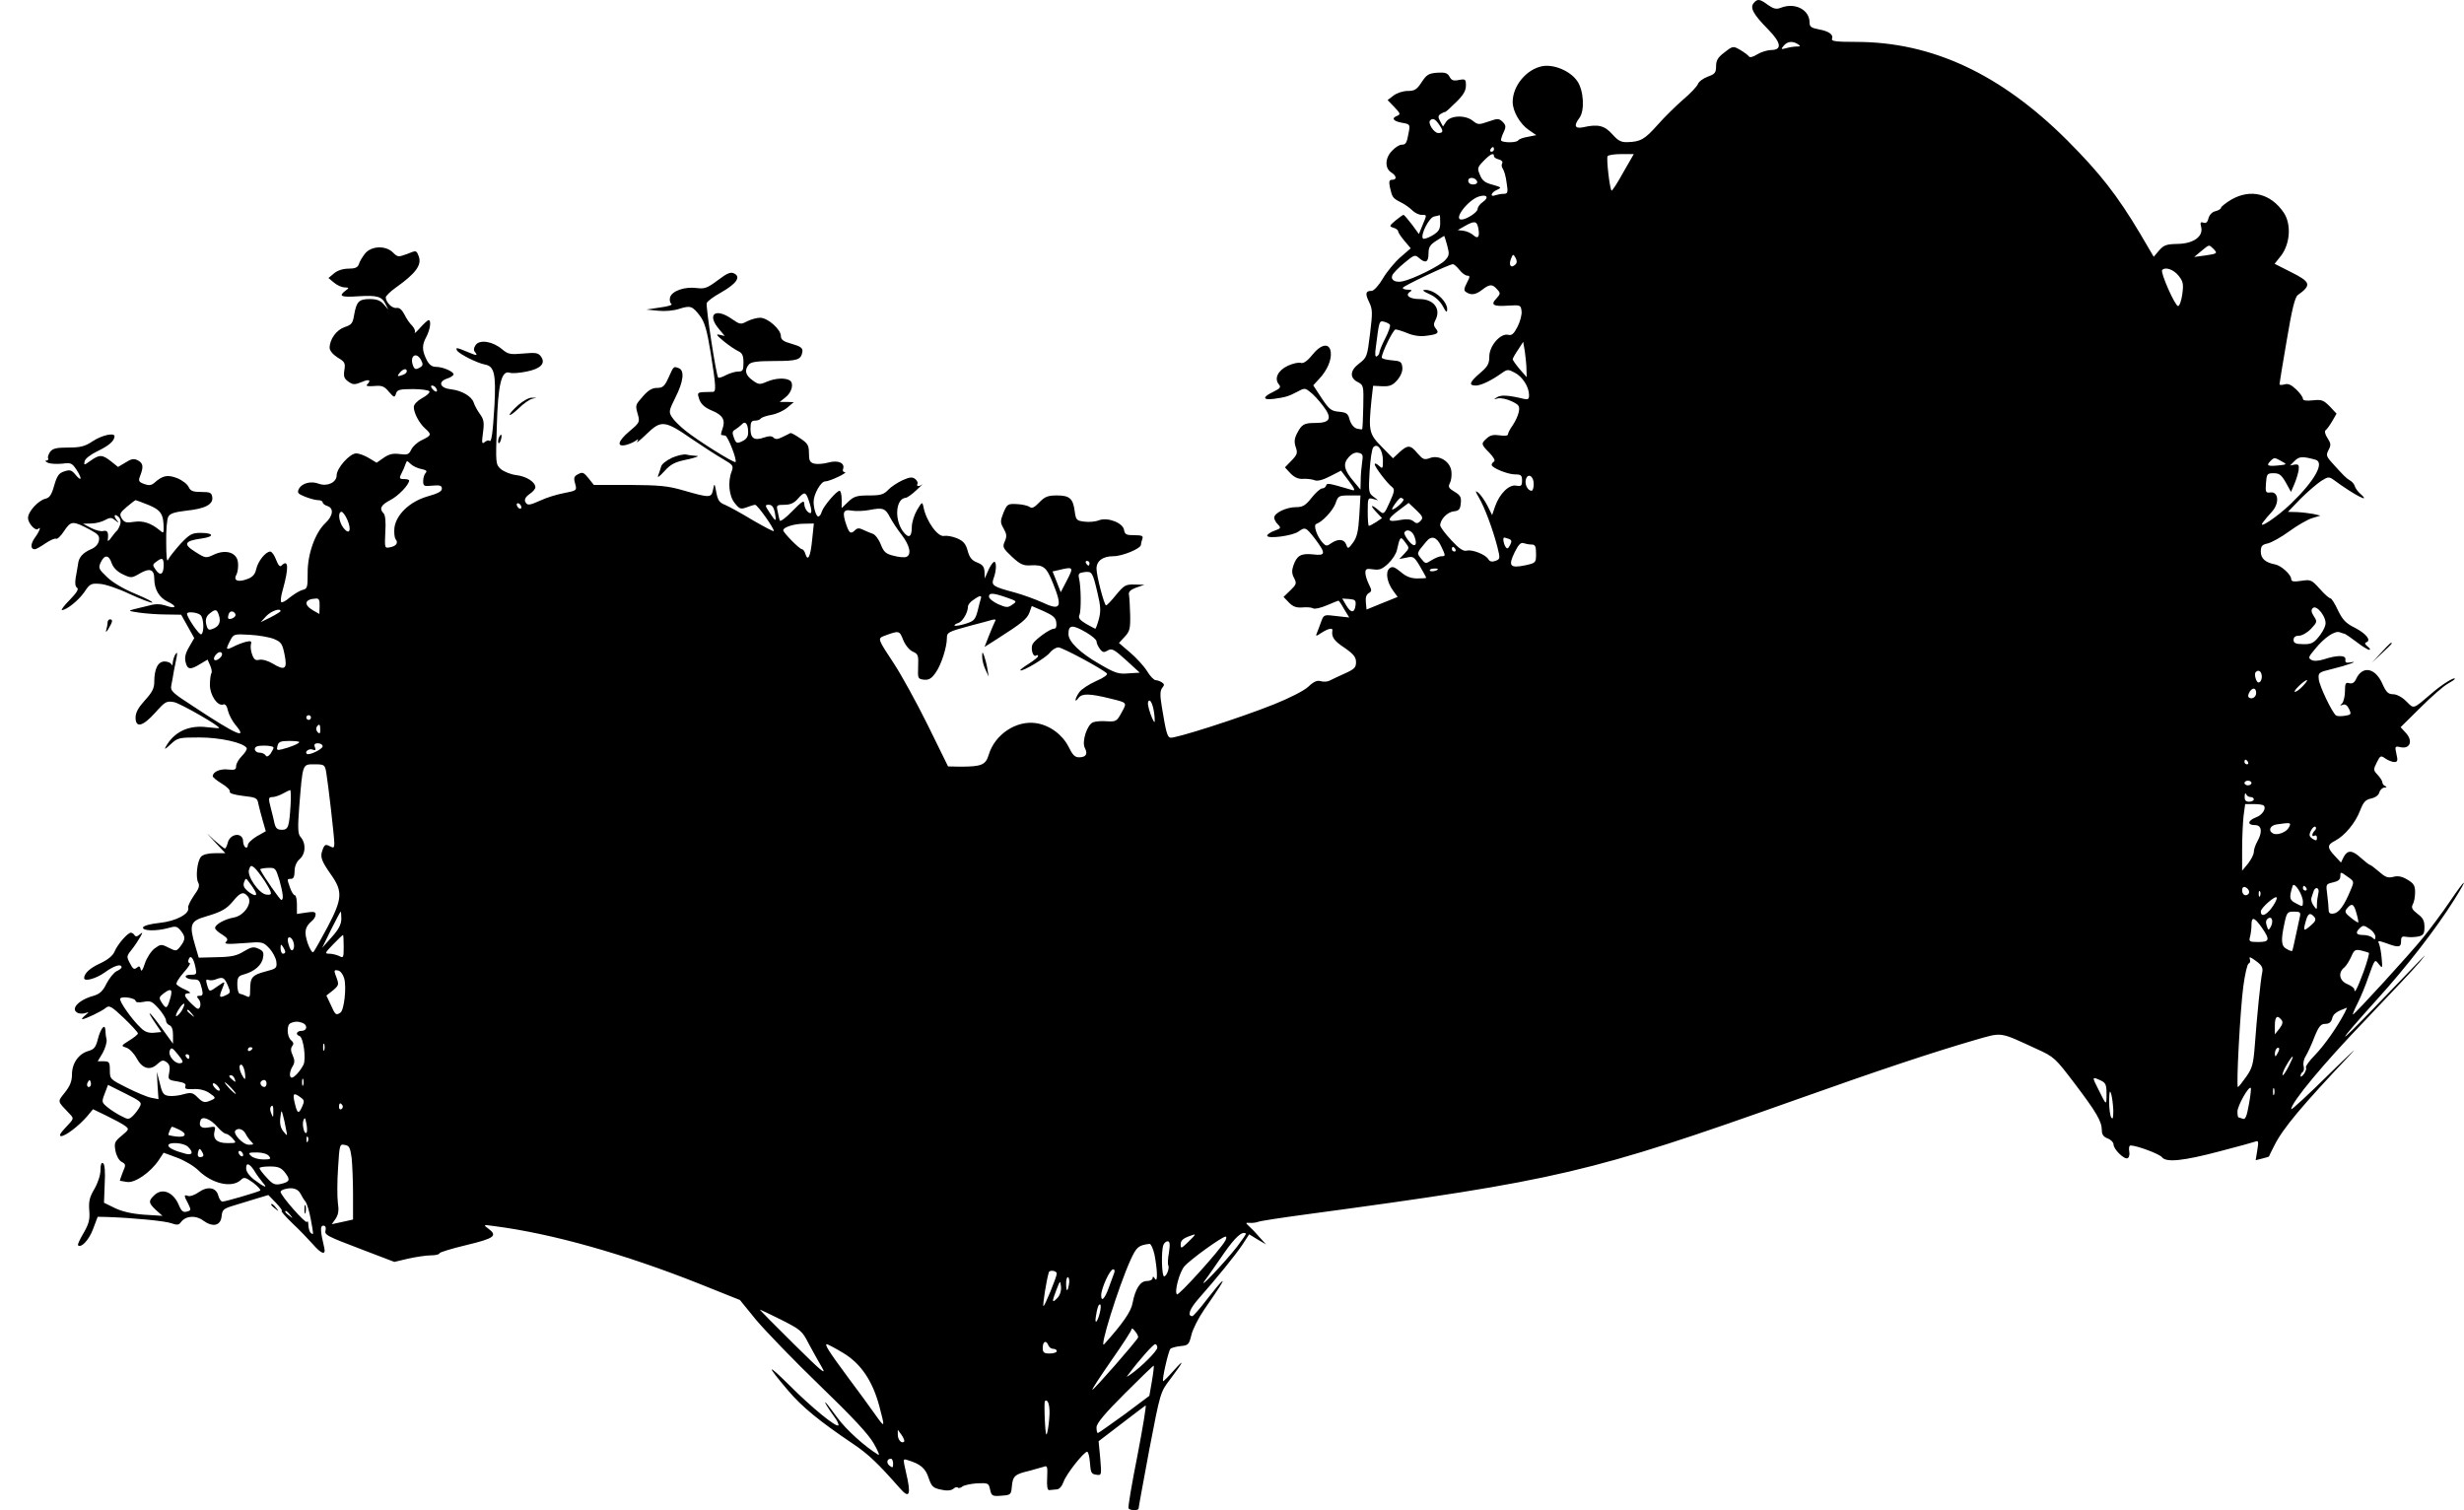 <?xml version="1.0" encoding="utf-8"?>
<!-- Generator: Adobe Illustrator 22.1.0, SVG Export Plug-In . SVG Version: 6.00 Build 0)  -->
<svg version="1.1" id="Layer_1" xmlns="http://www.w3.org/2000/svg" xmlns:xlink="http://www.w3.org/1999/xlink" x="0px" y="0px"
	 viewBox="0 0 1053.9 645.9" style="enable-background:new 0 0 1053.9 645.9;" xml:space="preserve">
<g transform="translate(0,1066) scale(0.1,-0.1)">
	<path d="M7501,10647c-17-20-2-48,61-112c58-59,61-89,12-89c-17-1-43-9-59-19c-15-10-30-14-34-9c-3,5-20,18-37,28
		c-31,18-32,18-68-10c-28-21-36-34-36-59c0-28-5-34-36-45c-19-7-38-21-42-32c-4-10-32-40-63-66c-31-27-80-75-109-108
		c-56-63-73-72-129-74c-27-1-40,6-65,34c-33,37-61,44-123,30c-37-8-43,6-18,39c24,31,19,117-8,157c-29,44-100,74-150,65
		c-68-13-127-84-127-153c0-40,31-94,69-120l32-22l-35-7c-20-3-39-10-42-15c-7-12-74-11-74,1c0,5,5,21,12,35c10,21,9,29-5,43
		c-16,15-21,15-61,1s-45-14-66,3c-32,26-95,24-114-3l-14-21l-12,22c-10,18-9,24,1,31c8,5,16,9,20,9c3,0,24,19,47,42
		c31,30,42,49,42,71c0,27-2,29-30,24c-23-5-32-2-40,14c-9,16-19,19-53,17c-36-3-45-8-66-40s-30-38-60-38c-20,0-47-9-61-20l-25-19
		l29-30c25-26,27-31,13-37c-27-10-19-23,19-30c35-6,36-7,29-43c-8-45-12-51-31-51c-8,0-26-11-39-25c-31-30-33-75-5-93
		c24-15,26-32,4-32c-12,0-14-7-9-32c10-43,11-46,46-64c17-8,39-24,50-35c10-10,28-19,39-19c24,0,24,2,4-45l-15-37l-30,41
		c-17,22-33,41-36,41s-18-11-34-24c-27-23-28-25-9-31c11-3,20-10,20-15s12-23,27-41l27-32l-44-38c-24-21-58-62-75-91s-39-53-48-53
		c-26,0-29-11-11-48c15-31,15-45,4-135c-12-98-13-102-47-128c-40-30-41-62-4-80c23-12,24-16,22-105c-1-52-3-95-5-96c-1-1-11,0-23,3
		c-12,4-24,18-30,37c-7,28-14,32-46,35c-33,3-42,10-74,58l-36,55l25,27c35,37,54,82,50,115c-5,41-41,36-80-13c-21-26-38-37-48-33
		c-8,3-33-2-55-12c-43-20-60-55-39-80c10-12,6-17-24-32c-47-22-46-36,2-30c50,7,62,10,100,30c31,17,34,17,55,0c13-9,38-36,56-60
		c41-53,31-73-33-73c-49,0-58-6-78-44c-12-23-13-37-6-59c9-25,7-32-18-58l-28-29l24-26c17-17,34-25,55-23c16,1,38-2,48-6
		c12-5,35,1,66,17l47,24l33-44c26-34,29-43,15-39c-106,31-108,31-112,19c-2-7-10-12-17-12s-28-18-45-40c-26-33-38-40-66-40
		c-42,0-94-25-94-45c0-7,7-21,16-29c14-15,13-17-15-27c-17-6-31-16-31-21c0-15,107-1,133,17c30,21,32,20,72-31c47-63,46-73-10-66
		c-51,5-68-5-83-48c-7-20-7-35,3-53c12-23,10-28-16-53l-29-28l22-23c17-18,32-24,58-22c20,2,41,0,47-4s32,2,58,13s48,20,50,20
		s13-16,24-36l22-36l-54,6c-53,7-55,6-65-21c-5-15-14-37-18-48c-8-19-7-19,19-2c28,18,48,22,46,10c-5-28,7-45,51-74
		c39-27,50-40,50-62c0-23-7-30-47-48c-27-12-56-26-66-31s-27-6-39-2c-14,4-29-2-52-24c-18-17-79-48-146-75c-147-59-429-149-445-143
		c-13,5-18,25-36,134c-8,49-7,67,2,79c10,12,10,16-2,24c-8,5-20,9-26,9c-7,0-24,17-37,39c-13,21-46,57-72,79l-48,41l24,26
		c22,23,25,35,24,93c-1,37-3,75-5,86c-3,14,5,22,31,32l35,12l-42,1c-38,1-45-3-79-44c-20-25-39-45-43-45c-8,0-41,127-41,157
		c0,33,27,53,71,53c40,0,119,33,119,49c0,5,3,16,6,25c5,13-2,16-34,16c-34,0-41,3-44,22c-4,30-69,56-107,42c-14-6-43-9-63-6
		c-33,4-36,7-41,43c-7,56-22,69-76,69c-39,0-52-5-76-30c-21-22-32-27-41-19c-7,5-31,11-54,12c-40,2-42,0-58-37c-14-36-14-42,1-68
		c13-23,14-33,5-54c-11-24-9-29,30-66c36-33,49-39,80-37c56,3,68-7,96-77c42-104,33-119-47-81c-29,13-81,32-117,42
		c-94,25-101,30-90,61c13,34,13,77,0,69c-6-4-17-21-24-38l-14-32l-1,28c-1,22-8,31-31,40s-33,21-41,50c-8,30-18,42-46,54
		c-20,8-44,12-54,10c-27-7-77,62-89,123c-5,24-6,24-28-13c-12-21-22-53-22-72c0-45-14-51-39-17c-37,53-29,140,14,142
		c6,1,26,15,45,33s31,29,26,25c-14-11-28-10-22,1c3,5-1,14-9,21c-13,10-23,9-55-5c-21-10-49-28-61-41c-19-20-32-24-83-24
		s-64-4-88-27l-28-27v37c0,20-4,37-9,37c-13,0-68-65-76-89c-3-12-10-21-15-21c-9,0-20,35-20,63c0,32,31,87,49,87c20,0,102,39,84,40
		c-7,0-10,6-7,13c9,26-21,39-62,28c-21-6-48-8-61-5c-19,5-23,13-23,45c0,33-5,42-37,63c-20,14-39,24-42,23c-3-2-18-9-34-17
		c-20-10-30-11-38-3s-20,8-40,1c-43-15-59-4-59,37c0,28,4,35,19,35c11,0,22,4,25,9c4,5,24,12,47,16c22,4,52,18,67,31l27,23l-30,1
		h-30l24,19c28,21,38,61,19,73c-20,12-62,10-99-6c-30-13-35-12-61,7c-30,22-35,43-15,67c9,11,35,15,109,15c99,0,114,5,120,39
		c2,16-6,23-44,34c-37,10-48,18-48,34c0,28-56,78-89,78c-14,0-39-7-55-15c-28-15-31-14-66,10c-70,49-108,20-55-43l25-30l-22,5
		c-18,5-13-2,17-27c22-18,50-37,63-43c17-8,22-19,22-49c0-33-3-38-22-38c-13,0-36-7-52-15c-16-9-31-13-34-11c-9,9-54,305-49,319
		c3,8,30,28,61,45c65,37,86,66,57,81c-15,8-29,3-70-28c-45-34-57-38-90-34c-52,7-107-12-115-40c-3-12,0-24,6-28s-15-11-48-15l-59-9
		l50-5c29-3,66,0,90,8c48,15,56,13,89-30c20-27,30-60,46-159c23-145,24-167,8-166c-7,0-25-1-40-1c-25-2-26-4-17-31c8-21,23-35,54-48
		c47-19,59-41,45-79c-5-13-7-25-5-25c3-1,10-2,17-3c11-1,52-106,44-113c-6-6-164,93-214,134c-24,19-50,45-58,58c-14,22-13,28,15,84
		c34,67,40,115,15,125c-23,9-22,10-44-39c-17-38-25-45-49-45c-21,0-38-10-60-35c-35-40-34-38-22-81c8-29,6-34-35-68
		c-51-43-59-70-16-60c15,4,33,12,41,18c12,9,13,8,6-4c-4-8,14,7,41,33c62,60,77,59,194-22c47-32,106-70,132-85c43-25,46-29,38-52
		c-18-45-12-107,13-137c20-25,25-27,50-18c16,6,32,11,37,11c10,0,80-99,80-112c0-4-40,17-90,46c-49,30-103,59-119,66
		c-24,9-31,20-37,53c-8,41-8,41-14,12c-7-36-14-36-125-4c-68,20-104,23-233,24h-152l-23,29c-20,25-26,27-44,17c-18-9-20-16-13-40
		c8-30,8-30-48-41c-32-6-76-20-99-31c-51-23-59-23-67-4c-3,9,4,21,19,31c14,9,25,22,25,29c0,22-38,47-82,52c-24,3-53,15-66,26
		c-22,20-22,24-17,182c5,181,20,241,55,230c11-4,44-1,73,5c60,12,82,35,61,64c-11,16-23,18-76,13c-55-5-65-3-90,18
		c-40,34-95,43-113,19c-9-13-10-23-3-31c13-17,8-16-35,2s-50,19-42,5c10-16,87-54,119-60c40-7,48-39,41-175c-7-119-13-161-22-151
		c-3,3-12,1-20-6c-12-10-13-3-7,41s3,57-13,79c-11,15-23,37-27,50c-9,26-51,51-97,56s-57,31-19,45c17,5,30,14,30,19
		c0,12-46,32-75,32c-17,0-29,9-39,28c-21,41-22,64-3,99c17,32,23,73,10,73c-3,0-20-15-35-32c-16-18-27-28-24-21c4,6-2,19-11,29
		c-10,9-25,31-33,48c-11,21-22,30-34,28c-18-3-45,23-46,45c0,6,19,25,43,42c86,61,112,97,98,134c-10,26-10,26-49,10
		c-38-14-41-14-61,6c-31,31-93,29-120-5c-11-14-23-34-26-45c-5-14-16-19-45-19c-23,0-47-8-61-20l-24-20l24-20c13-11,33-20,45-20
		c20-1,20-2,4-14c-32-24-19-29,56-24c80,5,100-1,116-35l11-22l-20,23c-14,16-30,22-59,22c-47,0-57-11-67-67c-6-37-11-43-41-53
		c-35-12-64-52-64-89c0-11,14-28,34-41c31-18,34-24,29-54c-4-27-1-36,17-49c20-14,27-14,57-2c32,14,43,9,23-11c-6-6,4-8,30-6
		c33,3,43,0,63-24c23-26,25-27,31-8c5,16,15,19,73,19c36,0,68-5,70-10c2-6-13-19-32-29c-21-12-35-27-35-38c0-25,23-69,49-92
		c28-25,27-29-14-49c-20-9-40-28-46-41c-10-21-16-23-49-19c-29,4-46,0-69-16l-30-21l-33,20c-18,11-43,20-54,20c-28,0-84-63-84-94
		c0-30-40-49-76-36c-33,13-72,3-85-21c-9-17-5-22,25-34c20-8,45-15,56-15s20-4,20-9s9-13,20-16c29-9,25-42-8-73
		c-44-41-77-134-76-214c0-61-1-67-22-72c-12-3-36-18-54-32c-17-15-34-24-37-20c-4,4-1,28,7,54c26,94,24,132-6,102c-7-7-14,2-23,25
		c-7,19-18,35-25,35c-20,0-53-42-60-75c-5-22-15-34-37-42c-41-16-62-7-48,18c6,11,9,34,7,52c-4,43-52,58-103,34c-34-16-36-16-80,12
		c-53,33-46,47,28,57c56,8,52,24-5,24c-37,0-47-6-86-47c-24-27-48-57-53-68c-5-13-8,15-8,73c-1,51,3,101,9,111c7,14,27,20,77,26
		c80,8,116,27,111,58c-3,19-9,22-47,22c-35,0-46,4-54,21c-5,12-27,29-49,38c-42,16-62,12-99-21c-12-10-23-11-42-4c-24,9-26,13-17,36
		c15,39,12,53-10,65c-17,9-28,7-53-9l-32-19l-30,24c-37,29-49,30-87,3c-28-20-30-21-26-3c2,11,25,29,56,44c48,23,71,43,72,63
		c0,17-53,5-92-20c-34-23-53-28-106-28c-51,0-67-4-78-19c-7-11-11-23-8-27c3-5-1-9-8-10c-7,0-4-4,7-9s38-6,61-4c38,5,42,3,62-27
		c25-39,21-52-6-19c-16,19-23,21-47,13c-23-7-31-19-43-60c-11-40-20-53-38-57c-31-8-74-55-74-82c0-23,32-58,43-47c15,14,6-11-14-38
		c-19-27-19-49,0-49c5,0,25,11,45,25c21,14,41,23,46,20s21,12,35,34c29,43,36,44,111,4c35-19,41-26,37-47c-3-15-16-29-34-36
		c-34-15-52-34-55-63c-2-12-6-38-10-58c-4-24-2-39,6-44s-2-21-31-51c-24-24-39-44-34-44c20,0,71,41,96,77c23,35,29,38,66,35
		c22-1,79-20,127-43c48-22,92-39,97-37c6,2-26,18-71,37c-49,20-97,48-121,71c-37,35-39,40-28,64c16,34,35,33,47-4c7-19,24-36,47-47
		c36-17,38-17,74,4c42,24,61,17,61-23c0-45,21-81,57-98c43-20,37-33-8-17c-21,7-44,8-68,1c-20-5-49-12-66-16c-28-7-27-8,20-15
		c28-4,79-8,115-8l65-1l28-50l28-50l-22-38c-16-27-20-46-15-65c8-32,20-34,62-8l32,19l11-25c6-13,9-29,5-34c-3-5-6-27-6-50
		c0-43,33-92,57-83c8,4,16-6,20-26c4-17,18-44,32-61c55-65,6-44-180,79c-91,59-99,66-94,91c3,14,8,42,11,61c4,19,9,46,12,60
		c3,19,2,22-6,10c-5-8-10-24-11-35c0-11-3-14-6-7c-2,6-16,12-29,12c-28,0-44-31-44-87c0-28-9-45-40-79c-28-31-40-52-40-74
		c0-46,31-38,84,21c43,48,48,51,81,45c28-6,201-105,192-111c-1-1-24,1-52,4c-77,10-141-20-176-84c-8-13-1-10,20,10
		c31,29,36,30,124,30s188-22,202-45c3-5-6-20-20-34s-25-33-25-44c0-15-6-17-35-14c-33,4-65-10-65-29c0-4,17-18,38-31
		c22-13,37-28,35-34c-3-8,18-14,57-19c55-6,61-9,65-33c3-15,12-48,19-73l13-45l-39-22c-21-13-38-29-38-38c0-8-4-12-10-9
		c-5,3-10,15-10,25c0,41-56,36-66-6c-3-13-9-24-12-24s-24,17-47,37c-38,36-38,36,5-10l44-47h-46c-28,0-50-6-58-15
		c-17-20-24-89-12-111c7-13,3-26-19-56c-15-22-26-45-24-51c8-26-53-58-122-65c-39-4-68-12-71-19c-5-16,58-17,108-3c31,9,37,8,53-11
		c21-26,21-38-1-67c-17-22-19-22-51-6c-31,16-34,15-59-3c-15-11-34-40-42-64c-9-28-15-38-18-26c-3,14-7,16-17,7c-11-9-17-5-29,19
		c-15,28-15,31,7,58c12,15,28,39,36,53c13,23,13,24-2,12c-10-9-17-10-22-2c-3,5-10,10-15,10c-14,0-58-51-70-81c-7-17-29-35-61-50
		c-44-20-69-43-69-63c0-17,52-2,88,24c40,29,72,39,72,22c0-4-10-12-22-17c-11-6-30-29-42-52c-16-33-29-45-56-53c-66-18-102-59-65-74
		c8-3,23-3,33,1c14,5,13,3-3-10c-11-9-17-17-13-17c12,0,82,33,100,48c15,13,24,8,78-43c33-32,60-61,60-66c0-4-17-18-37-30
		c-36-23-36-23-12-31c13-4,33-25,44-46c24-44,57-53,88-24c19,17,25,19,40,8c13-10,15-21,11-44c-6-30-5-32,34-38c30-5,39-10,35-21
		s3-13,33-12c24,2,50-4,67-15c33-22,33-24,2-36c-20-8-29-5-49,15c-21,21-28,23-61,14c-20-6-48-9-63-7c-22,3-28,10-38,53l-13,50l3-59
		l4-58l-31,6c-17,3-64,23-104,43c-72,36-73,37-73,75c0,34-3,38-26,38h-26l21,35c11,20,19,46,17,58c-3,12-5,30-5,40c-2,31-20,8-32-37
		c-9-36-16-45-41-52c-42-12-70-53-70-100c0-29-8-49-30-77c-33-42-34-35,20-92c19-20,19-20-16-57c-25-26-31-38-20-38
		c18,0,75,43,111,85l25,30l58-28c33-16,68-35,79-43c18-14,18-15-14-42c-31-25-33-32-27-65c4-21,15-41,26-47c19-10,19-13,5-45
		c-7-19-13-35-12-36c1,0,15-3,30-5c34-6,101,41,136,93l21,32l57-21c32-12,73-36,91-54c60-59,146-78,184-40c12,12,20,9,52-14
		c20-16,33-30,29-33c-12-7-148-47-161-47c-7,0-14,11-18,25c-9,36-46,42-84,15c-17-12-37-19-45-16c-19,7-19,2,0-33c13-27,13-29-6-34
		c-15-4-23,2-33,26c-23,57-71,77-105,45c-27-25-26-34,6-64l28-25l-80,5c-53,4-95,14-125,29l-45,22l3,81c3,52,0,84-7,88
		c-7,5-11-5-11-29c0-21-11-55-26-81c-21-35-25-54-22-92s-1-56-24-96c-16-27-27-50-24-53c13-13,47,23,64,69l20,53l43-1
		c112-4,247-17,273-27c23-8,31-8,40,5c20,27,63,31,95,7c41-30,75-23,79,18c3,29,8,33,55,47c29,9,73,22,98,30l47,14l33-34
		c18-19,29-34,24-34s16-24,46-53c30-28,69-69,87-89c37-43,57-49,49-15c-17,71-18,94-4,94c9,0,12-7,10-18c-6-22,0-25,163-87l131-50
		l59,14c32,7,76,14,97,14c20,0,37,4,37,9c0,4,52,20,115,35c121,29,135,40,93,71c-22,16-21,17,27,10c248-32,558-120,875-246l175-70
		l70-86c39-46,160-172,270-278c140-135,210-210,232-249c18-31,27-53,20-49c-58,35-137,107-174,157c-25,34-47,63-51,66
		c-10,9,10-24,35-58c14-18,22-36,19-39c-9-10-114,76-209,171c-99,98-101,90-7-21c61-72,136-133,280-230c65-44,104-81,200-190
		c41-47,48-26,25,70c-13,58-13,58,8,51c54-16,76-35,89-76c13-37,19-43,53-50c25-6,42-4,52,3c7,7,16,9,20,6c3-4,12-2,19,4
		s36,12,63,14c48,2,50,1,56-27c6-27,10-29,48-26c40,3,42,4,45,40c4,44,13,52,73,66c26,7,54,15,64,18c15,6,16,0,14-47
		c-2-37,1-54,9-53c7,1,21,2,31,3c12,0,23,13,30,32c11,33,87,129,101,129c5,0,10-21,12-47c3-42,6-48,26-51c24-4,24-3,18,70l-7,73
		l98,75c53,41,100,76,103,78c4,1-12-95-35-215c-24-120-41-221-38-225c6-10,43-10,43-1c0,5,21,118,46,253c47,244,47,245,89,300
		c59,78,65,93,15,37c-23-26-44-47-45-45c-6,6,23,130,31,138c5,5,25,10,44,12c32,3,36,6,46,48c6,25,31,74,56,110s53,77,63,93
		c33,51,8,27-50-48c-31-41-61-75-65-75c-23,0-12,31,27,75c76,86,159,188,188,232l28,43l36-22l36-21l-30,33c-16,19-37,40-45,47
		c-13,12-12,13,5,12c11-1,27,1,35,4c8,4,101,18,205,32c1083,146,1217,178,2095,490c365,130,586,203,764,255c123,35,104,38,267-37
		c75-34,80-39,162-147c94-124,117-163,117-201c0-18,7-28,25-35c14-5,25-17,25-25c0-22,48-68,61-59c6,3,9,17,6,30c-2,13,0,24,6,24
		c26,0,123-36,134-50c18-24,92-16,247,25c77,20,146,39,154,42c12,5,13-2,7-37l-7-43l28,7c16,4,29,8,29,9s10,22,23,47
		c37,74,118,170,326,390c39,41-2,3-92-85c-89-88-162-155-162-150c0,29,139,196,317,381c110,115,215,227,233,249c37,46,55,63-194-195
		c-170-177-166-162,7,30c130,143,259,310,335,432c62,99,51,95-19-8c-33-49-85-118-114-154c-57-71-294-330-301-330c-2,0,6,21,20,48
		c13,26,34,76,46,112c29,80,27,78,46,54c14-18,15-16,11,26c-2,25-7,52-11,62c-7,15-4,15,31,3c53-20,63-18,63,9c0,19,4,22,25,18
		c13-2,36-1,50,2c21,5,25,12,25,41c0,27-7,39-30,56c-23,18-27,26-20,40c6,10,10,33,10,52c0,29-6,38-33,54c-23,14-40,17-60,12
		c-23-6-34-2-61,22c-19,16-36,29-39,29s-21,14-39,30c-37,34-57,35-74,3l-11-23l-26,28c-34,36-34,48,2,66c40,21,86,76,106,129
		c14,36,23,46,47,51c18,4,32,14,35,26c3,11,13,20,22,21c10,0,11,2,4,6c-7,2-13,10-13,16s-9,20-20,32c-19,20-19,23-4,53s17,31,37,17
		c12-8,29-15,38-15c14,0,16,6,9,35c-7,33-7,34,20,28c40-7,51,29,20,62l-22,24l86,85c47,47,99,92,116,101c16,9,30,18,30,21
		c0,10-57-25-100-63c-81-69-74-67-108-33c-18,18-41,30-56,30c-21,0-30,9-46,45c-31,69-85,78-112,21c-7-16-16-22-29-19
		c-16,5-19,0-19-34c0-21-6-45-12-52c-11-10-10-11,3-6c10,4,19-2,27-19c10-22,8-24-18-28c-16-3-34-2-38,1c-16,11-71,125-74,155
		c-3,28-1,30,57,44c63,15,123,37,77,28c-17-3-22,0-20,12c3,20-35,20-93,1c-23-7-43-8-53-2c-14,8-12,13,15,45c41,51,86,81,107,73
		c9-3,19-7,22-7c3-1,25-16,49-34c24-19,49-34,55-34s3,7-7,14c-12,10-14,15-6,18c23,8,0,37-48,62c-39,19-53,34-73,75
		c-13,28-27,51-32,51s-26,18-46,41c-35,39-39,40-79,34c-33-5-43-3-43,8c0,18-42,57-68,62c-42,8-62,25-62,55c0,23,5,30,30,35
		c16,4,58,27,92,52s78,50,97,56l36,11l-30,7c-16,3-48,7-70,8l-39,1l54,56c30,30,70,64,88,76c30,19,34,19,55,4c85-63,164-104,112-58
		c-11,10-21,24-23,32s-11,19-20,24c-16,9-28,21-81,80c-21,24-22,30-11,51s10,28-5,51c-10,15-13,29-8,33c5,3,18,21,28,38l19,33
		l-29,31c-27,27-35,30-72,26c-29-3-43-1-43,7c0,7-13,25-29,40c-21,20-35,26-50,21c-12-3-21-3-21,1c0,5,14,89,31,188
		c22,132,35,184,47,193c60,43,56,56-28,98l-71,36l28,35c39,52,44,135,11,184c-56,82-142,103-225,55c-23-14-43-30-43-34
		c0-5-11-12-24-15c-14-3-26-16-30-31c-4-17-11-22-22-18c-12,4-14,0-9-19c10-40-33-71-101-72c-48-1-59-5-79-28l-23-27l-57,97
		c-98,165-174,262-314,402c-284,283-578,420-902,420c-86,0-107,3-103,13c7,19-14,33-58,41c-31,6-38,11-38,29c0,54-61,86-120,64
		c-22-9-33-6-58,11C7527,10665,7517,10666,7501,10647z M7690,10471c12-8,12-10-5-10c-11,0-31-3-45-7c-22-6-24-5-11,10
		C7644,10483,7667,10486,7690,10471z M6154,10129c21-29,20-38-2-38c-19,0-46,43-35,54S6139,10151,6154,10129z M6390,10021
		c0-5-5-10-11-10c-5,0-7,5-4,10c3,6,8,10,11,10C6388,10031,6390,10027,6390,10021z M6390,9992c0-5,9-11,21-14s18-10,14-17
		c-4-6-2-16,3-23s13-33,16-59c7-43,5-48-13-48c-10,0-26-3-35-6c-25-10-19,12,7,23c21,10,19,11-19,22c-32,8-45,18-54,42
		c-12,28-11,32,15,59C6374,10001,6390,10009,6390,9992z M6942,9921c-24-44-47-79-49-76c-8,7-23,138-17,147c3,5,29,9,59,9h53
		L6942,9921z M6318,9884c2-8-5-13-17-13s-21,6-21,16C6280,9905,6311,9902,6318,9884z M6341,9795c-12-8-21-22-21-29c0-14-48-45-69-45
		c-37,0,30,86,76,99C6361,9830,6370,9815,6341,9795z M6160,9707c0-28-6-38-35-55c-19-11-37-16-39-12c-11,17,27,90,48,94
		c11,2,22,5,24,6C6159,9740,6160,9726,6160,9707z M6323,9684c7-37-1-48-21-30c-10,9-28,17-42,19l-25,3l30,17
		C6307,9717,6317,9715,6323,9684z M6190,9610c10-37,9-44-10-64c-22-23-134-79-180-89c-31-7-53,5-45,25c3,9,26,32,51,53
		c42,35,46,37,63,22c28-25,41-19,41,18c0,27,6,38,33,55c17,11,33,21,34,21S6184,9632,6190,9610z M9467,9596c19-20,18-21-37-29l-45-6
		l30,25C9451,9615,9447,9615,9467,9596z M6482,9529c-18-18-30-5-20,22c9,23,10,24,20,7C6489,9545,6489,9536,6482,9529z M6242,9506
		c11-14,26-25,34-25c12,0,12-5-2-31c-13-26-14-33-2-40c21-14,41-10,68,11c31,24,43,25,63,2c16-17,15-20-3-40c-26-27-13-35,53-30
		c50,3,52,2,55-24c2-14-6-44-17-66c-16-31-25-39-40-35c-33,8-81-47-81-93c0-31-7-43-40-71c-45-39-50-53-17-53c23,1,65,21,110,53
		c24,17,28,17,56,2c33-17,61-61,61-96c0-17-4-20-22-16c-66,16-98,18-115,7c-16-10-16-10,3-5c12,3,38-2,59-12c32-15,36-21,31-46
		c-3-16-15-41-26-57c-11-15-20-33-20-38c0-7-14-8-35-5c-26,4-41,1-55-12c-26-23-26-26,10-62c18-19,27-34,20-38c-5-3-10-10-10-14
		c0-13,69-41,100-41c26,0,30-4,30-26c0-23-4-26-25-22c-30,6-71-34-90-88l-13-38l-20,40c-11,22-29,47-38,55c-16,12-15,9,2-21
		c24-41,58-132,78-208c13-52,13-54-8-62c-15-5-24-3-30,7c-11,20-69,43-92,37c-15-4-33,8-67,45c-26,28-47,56-47,63c0,25,30,57,58,60
		c22,2,28,9,30,35c3,26-2,34-27,49c-24,14-28,21-20,36c6,11,9,33,7,50c-4,43-53,73-92,58c-24-9-30-6-53,20c-30,37-42,37-77,5l-28-26
		l-49,50c-54,55-56,67-43,199l7,61l40-2c32-1,44,4,64,27c15,18,23,38,21,55c-3,23-8,26-45,29c-24,2-43,7-43,12c0,20,49,120,59,120
		c6,0,29-7,51-16c26-11,56-15,81-11c49,6,56,12,40,31c-9,11-10,20-2,35c26,48-6,91-68,91c-42,0-63,16-40,31c10,6,8,9-8,9
		c-13,0-23,3-23,8c0,7,196,100,214,101C6218,9531,6231,9520,6242,9506z M9318,9481c20-25,22-36,16-80c-4-28-12-50-18-50
		c-13,0-77,145-68,154C9262,9520,9297,9507,9318,9481z M5945,9271c3-5-6-31-20-58s-25-55-25-60c0-6-5-14-11-17c-7-5-9,8-4,41
		c14,111,14,112,35,107C5931,9281,5943,9275,5945,9271z M6529,9081l1-34l-30,34c-16,19-29,38-30,42c0,4,10,22,23,41l22,34l7-41
		C6525,9134,6529,9100,6529,9081z M1801,9120c9-17,8-23-2-30c-21-13-27-11-34,11C1753,9140,1782,9156,1801,9120z M1740,9072
		c0-5-7-12-16-15c-24-9-28-7-14,9C1724,9083,1740,9086,1740,9072z M1865,9000c11-17-1-21-15-4c-8,9-8,15-2,15S1862,9006,1865,9000z
		 M3200,8810c0-18-8-29-25-37c-23-11-27-9-36,15c-8,21-7,28,6,35c8,5,21,15,28,22C3188,8862,3200,8847,3200,8810z M5915,8692
		c0-37-1-39-17-24c-10,9-18,12-18,6c0-11,52-80,74-97c12-9,11-19-10-65c-22-50-26-53-42-39c-34,30-46,30-19,1l28-30l-25-17
		c-14-9-28-16-31-16s-5,27-5,61c0,58,1,60,23,54l22-6l-21,16c-20,15-21,22-16,107c3,51,10,98,16,104C5892,8767,5914,8736,5915,8692z
		 M5826,8682c-3-20-6-54-6-76l-1-40l-29,35c-42,49-47,76-21,104c15,16,29,22,43,18C5829,8719,5831,8713,5826,8682z M9903,8694
		c42-11-2-90-105-189c-59-57-144-113-119-79c8,11,26,32,39,46c32,36,28,85-6,82c-21-3-23,0-20,40c3,39,5,42,33,42c24,0,33-7,52-40
		l22-40l15,35c8,19,16,46,18,60c2,20-1,24-17,22l-20-4l20,20C9834,8708,9848,8709,9903,8694z M9759,8687c24-13,24-14-17-18
		c-44-4-50,0-30,20C9727,8704,9729,8704,9759,8687z M1802,8654c21-4,26-9,19-16c-6-6-11-22-11-35c0-22,3-24,40-20c32,3,40,0,40-13
		c0-12-18-21-61-33c-76-22-134-77-142-134c-2-20,0-42,5-49c13-16,3-30-25-35c-22-4-22-3-19,65c3,42,0,73-7,80c-20,20-12,36,28,57
		c34,17,81,66,81,84c0,3-9,6-20,6c-23,0-24,3-11,28c5,9,12,25,15,35c6,17,7,17,22,2C1765,8667,1786,8657,1802,8654z M6560,8590
		c0-16-4-29-9-29c-16,0-30,26-25,47C6534,8639,6560,8625,6560,8590z M3459,8520c16-47,15-65-4-49c-8,7-15,22-15,34c0,17-9,12-51-31
		c-28-29-52-47-54-40s-6,24-9,40c-6,25-4,27,29,27c25,0,41,7,57,25C3440,8558,3446,8558,3459,8520z M5814,8455c-4-67-10-93-27-116
		c-20-27-22-28-29-8c-9,24-35,26-65,5c-18-13-22-12-36,3c-24,26-41,76-27,80c26,9,70,56,82,87c11,33,14,35,59,35h48L5814,8455z
		 M6003,8525c6-6-35-44-48-44c-7,0,28,49,36,50C5994,8531,6000,8528,6003,8525z M636,8500c53-22,64-40,64-102c0-18-2-19-17-6
		c-37,31-72,42-110,36c-32-5-41-3-52,14c-11,19-9,24,21,50c18,15,35,28,38,29C582,8521,608,8511,636,8500z M2230,8490c0-6-4-7-10-4
		c-5,3-10,11-10,16c0,6,5,7,10,4C2226,8503,2230,8495,2230,8490z M6076,8432c-12-12-18-12-30-2c-10,9-28,11-51,7c-65-13-68-1-10,42
		l40,30l33-31C6086,8451,6088,8445,6076,8432z M3314,8469c8-42,5-43-22-2c-21,32-21,34-3,34C3302,8501,3309,8491,3314,8469z
		 M3807,8447c9-17,31-51,50-75c35-46,43-85,19-94c-7-3-32-1-54,5c-33,8-42,16-55,49c-8,21-24,42-34,45s-28,11-41,17c-16,8-25,8-34-1
		c-18-18-25-15-37,19c-20,57-15,71,22,64c17-3,52-2,77,3C3777,8490,3787,8486,3807,8447z M1486,8436c19-45,8-66-17-34
		c-20,26-25,69-8,69C1466,8471,1478,8455,1486,8436z M514,8417c-4-12-10-23-13-26c-4-3-15-16-25-30c-9-14-17-18-15-10
		c4,32-1,42-19,38c-10-3-34,3-53,13l-34,18l35,1c19,0,46,7,60,15c22,12,28,11,45-3c11-9,14-10,8-2c-18,20-16,35,2,20
		C515,8443,518,8430,514,8417z M3474,8354c-7-73-18-98-29-64c-3,12-10,21-15,21c-10,0-80,71-80,81c0,13,47,28,88,28l43,1L3474,8354z
		 M6050,8365c15-39,0-50-25-18c-13,16-21,32-18,36C6017,8400,6041,8390,6050,8365z M6007,8292l-22-23l31,6c29,7,33,4,58-38
		c14-24,26-46,26-48s-17-3-38-3c-27,0-48,8-71,28c-27,22-36,25-48,15c-18-15-11-59,16-96l19-26l-67-27l-66-27l-3,31
		c-2,20,2,33,12,39c14,8,14,12,1,38c-8,16-15,38-15,49c0,17,5,19,33,15c26-4,38,0,64,24c18,17,35,43,38,59c13,58,15,60,35,33
		C6029,8316,6029,8316,6007,8292z M6163,8326c21-44,21-45,2-45c-9,0-27-8-42-17c-25-16-26-16-44,6c-20,25-21,23,21,73
		C6122,8371,6145,8364,6163,8326z M6454,8355c12-5,13-10,5-26c-9-17-13-18-20-7c-9,15-12,39-5,39C6436,8361,6445,8358,6454,8355z
		 M6551,8331c15,0,19-7,19-39c0-39-1-40-47-50c-64-13-73-3-45,55c16,33,27,44,38,40C6525,8334,6540,8331,6551,8331z M6225,8311
		c3-5,1-10-4-10c-6,0-11,5-11,10c0,6,2,10,4,10C6217,8321,6222,8317,6225,8311z M700,8242c0-39-15-47-34-19c-14,19-14,23,2,34
		C694,8277,700,8274,700,8242z M4660,8251c0-5-2-10-4-10c-3,0-8,5-11,10c-3,6-1,10,4,10C4655,8261,4660,8257,4660,8251z M4564,8179
		l-27-52l-17,44l-18,45l27,6C4591,8237,4593,8235,4564,8179z M6150,8226c0-7-30-13-34-7c-3,4,4,9,15,9
		C6141,8229,6150,8228,6150,8226z M4694,8125c14-58,15-79,6-113c-6-22-13-41-15-41s-20,10-40,21c-27,16-34,26-28,38
		c8,17,7,122-2,158c-4,18,0,22,22,25C4671,8217,4673,8214,4694,8125z M4304,8105c46-16,47-17,26-31c-19-14-26-13-61,2
		c-21,10-39,24-39,32C4230,8125,4246,8125,4304,8105z M4195,8099c-2-7-9-31-14-54c-10-36-16-42-52-53c-22-7-43-10-46-8
		c-2,3,4,8,15,11c19,6,42,45,42,70c0,8,10,21,23,29C4190,8114,4201,8115,4195,8099z M1367,8068l-1-34l-28,16c-41,24-35,48,14,50
		C1364,8101,1368,8093,1367,8068z M5798,8072c-4-35-20-35-40-1l-17,29l30-2C5796,8096,5800,8092,5798,8072z M4518,7997
		c2-17-1-26-10-26c-17,0-79-45-91-65c-10-19,1-58,14-50c5,4,9,2,9-2c0-5-18-19-40-33c-21-13-38-26-36-28c8-7,107,52,125,74
		c10,13,27,24,38,24c17,0,185-90,207-111c6-5-13-19-46-33c-31-14-63-35-72-48c-19-27-22-50-3-24c15,20,48,19,137-3
		c73-18,71-16,47-60c-20-37-24-39-62-37c-22,2-48,0-59-4c-26-9-50-83-36-110c14-26,5-40-25-40c-18,0-28,11-44,44
		c-26,52-80,93-139,102c-85,13-177-48-203-135c-13-44-31-51-123-51l-51,1l-87,177c-48,97-113,215-144,262c-70,106-71,108-43,119
		c65,24,66,24,82-17c9-22,26-43,41-50c23-10,25-16,23-64c-2-51-1-53,25-56c20-2,32,4,50,30c23,32,48,108,48,148c0,24,5,27,97,52
		c43,11,87,23,97,26c11,3,17,1,13-4c-3-6-15-33-26-61l-20-51l52,33c107,68,130,87,140,114l10,28l51-22
		C4504,8028,4516,8018,4518,7997z M9946,7987c-3-14-17-38-31-54c-20-24-32-29-65-28c-31,0-40,5-40,18c0,12,8,18,23,18
		c13,0,36,13,52,30c26,28,27,30,12,53c-11,17-13,27-5,35C9909,8076,9954,8017,9946,7987z M934,8035c12-30,6-51-18-62
		c-20-9-25-8-30,4c-10,27-7,46,12,60C920,8055,927,8054,934,8035z M1007,8027c-2-6-11-12-20-14c-11-2-14,2-10,17c3,12,11,17,19,14
		S1009,8033,1007,8027z M1200,8046c0-2-19-14-42-26l-43-21l24,26C1160,8047,1200,8061,1200,8046z M858,8029c14-14,16-74,3-82
		c-8-5-61,72-61,88C800,8046,846,8041,858,8029z M4646,7955c24-14,44-31,44-38s6-21,14-32c12-16,18-17,34-7c18,10,27,5,78-41l59-54
		l-48-3c-43-4-58,1-126,41c-82,47-131,95-131,127C4570,7988,4586,7990,4646,7955z M1172,7927c31-13,36-21,45-66c13-63,2-71-51-39
		c-20,12-45,19-57,16c-15-4-23,1-30,21c-6,15-8,34-6,44c4,15,1,17-21,12c-15-4-39-13-54-21c-32-16-34-13-13,27c14,27,16,28,83,24
		C1106,7943,1152,7935,1172,7927z M950,7862c0-13-26-32-33-24c-8,7,11,33,24,33C946,7871,950,7867,950,7862z M9672,7779
		c6-16-1-38-12-38c-10,0-20,37-12,44C9657,7795,9668,7792,9672,7779z M9850,7726c-13-14-28-25-34-25c-11,1,40,50,51,50
		C9871,7751,9863,7740,9850,7726z M9650,7696c0-17-17-28-30-20c-6,4-5,13,2,25C9635,7721,9650,7719,9650,7696z M4939,7576
		c0-11-8,3-18,30c-12,35-14,52-7,57C4925,7670,4939,7621,4939,7576z M1330,7591c0-5-4-10-10-10c-5,0-10,5-10,10c0,6,5,10,10,10
		C1326,7601,1330,7597,1330,7591z M1370,7539c0-16-3-19-11-11c-6,6-8,16-5,22C1365,7567,1370,7563,1370,7539z M1280,7486
		c0-6-38-22-75-31c-20-5-23-3-18,15c4,17,13,21,49,21C1260,7491,1280,7489,1280,7486z M1380,7468c0-12-59-41-68-32
		c-10,9,10,24,25,18c12-5,15-2,10,10s-1,17,13,17C1371,7481,1380,7475,1380,7468z M1170,7463c0-5-6-16-13-27c-10-12-16-14-21-7
		c-4,7-16,12-27,12c-10,0-19,7-19,15c0,11,11,15,40,15C1152,7471,1170,7467,1170,7463z M9615,7401c3-5,1-10-4-10c-6,0-11,5-11,10
		c0,6,2,10,4,10C9607,7411,9612,7407,9615,7401z M1395,7359c9-53,35-280,35-306c0-20-3-21-20-12s-22,7-30-15c-12-31-6-47,36-107
		c51-72,48-104-15-224c-29-54-56-103-61-107c-4-5-15,13-24,38c-16,49-12,69,18,95c9,7,16,19,16,28c0,11-8,13-40,8l-40-6v40
		c0,22-4,40-9,40s-14,14-20,31c-14,40-14,39,4,39c10,0,15,10,15,33c0,20,8,39,20,50c28,23,30,69,5,97c-11,12-12,39-5,130
		c15,185,13,180,65,180C1387,7391,1389,7389,1395,7359z M9630,7311c0-5-7-10-15-10s-15,5-15,10c0,6,7,10,15,10S9630,7317,9630,7311z
		 M1243,7219c-6-97-10-108-38-108c-19,0-26,7-31,28c-3,15-10,43-15,62c-12,47-12,50,9,50c9,1,28,7,42,15s28,14,31,15
		C1244,7281,1245,7253,1243,7219z M9626,7251c8,0,14-4,14-10c0-5-9-10-20-10c-14,0-20,6-19,23c0,12,3,16,6,10
		C9609,7257,9618,7251,9626,7251z M9682,7215c13-12-5-41-33-51c-36-14-38-33-4-33c29,0,33-29,10-70c-8-14-15-34-15-45s-12-33-25-50
		l-25-30v90c0,50,3,114,6,143l7,52h37C9660,7221,9679,7218,9682,7215z M9790,7121c-11-21-52-36-69-25c-21,12-11,34,17,38
		C9799,7143,9801,7142,9790,7121z M9901,7108c-14-14-14-30-1-22c6,3,10-1,10-9c0-13-3-14-18-5c-15,10-17,16-8,35c6,12,15,20,19,17
		C9908,7121,9907,7114,9901,7108z M1132,6892c34-54,35-62,6-58c-31,5-82,79-73,106c6,19,9,20,23,9C1096,6942,1116,6916,1132,6892z
		 M1195,6896c16-58,19-85,8-85c-6,1-76,101-90,130c-2,3,13,6,32,7C1178,6949,1179,6948,1195,6896z M10054,6853c-27-66-50-97-72-100
		c-16-3-22,2-22,16c0,11-3,40-6,65c-6,44-6,45,25,52c22,5,31,12,31,26c0,20,1,20,30-1C10070,6890,10070,6890,10054,6853z M1091,6849
		c13-24-3-23-32,0c-16,14-20,24-15,38c7,19,8,18,22-1C1075,6875,1086,6858,1091,6849z M9850,6803c0-22-1-22-29-7c-29,15-31,23-15,75
		C9813,6891,9850,6833,9850,6803z M9620,6845c0-8-7-14-15-14s-15,9-15,20c0,13,5,18,15,14C9613,6861,9620,6853,9620,6845z
		 M9865,6861c3-5,1-10-4-10c-6,0-11,5-11,10c0,6,2,10,4,10C9857,6871,9862,6867,9865,6861z M9916,6839c-3-13-6-34-6-47
		c0-24-1-24-14-6c-8,11-12,25-10,32s6,20,9,28C9902,6871,9923,6864,9916,6839z M9667,6829c-3-8-6-5-6,6c-1,11,2,17,5,13
		C9669,6845,9670,6836,9667,6829z M1060,6826c22-26-15-82-59-90c-40-7-81-30-81-45c0-6,13-18,30-28c23-15,27-21,17-31s5-11,73-6
		c84,7,85,6,112-22c14-15,28-41,30-57c3-28,0-30-46-42c-57-15-66-25-66-77c0-33-2-36-17-28c-10,5-22,9-28,10c-5,1-10,18-10,38
		c0,32,4,38,30,45c43,12,75,39,80,71c4,22,1,29-19,38c-21,10-31,8-63-11c-30-19-54-24-116-25l-77-2l-15,51c-27,90-21,106,45,125
		c68,20,89,32,118,67C1028,6844,1042,6848,1060,6826z M9715,6775c-24-31-45-38-45-13c0,15,64,71,68,59
		C9740,6815,9730,6795,9715,6775z M10079,6754c6-20,9-38,8-39c-2-2-16,7-32,20c-25,20-28,26-16,40C10059,6799,10068,6795,10079,6754
		z M1460,6729c-1-24-12-45-42-78l-40-45l38,78c21,42,40,77,41,77C1459,6761,1460,6746,1460,6729z M9837,6739c-3-13-11-50-18-83
		s-13-61-15-63c-1-2-12,1-23,8c-24,12-26,36-10,110c10,47,13,50,41,50C9838,6761,9841,6758,9837,6739z M9899,6738c8-11,5-19-15-36
		c-31-27-34-25-22,17C9871,6754,9881,6759,9899,6738z M9712,6695c-9-15-10-15-17,6c-5,15-3,25,6,31C9718,6743,9725,6719,9712,6695z
		 M9674,6693c36-52,34-62-15-62c-38,0-41,2-35,23c3,12,6,34,6,50C9630,6741,9642,6738,9674,6693z M10138,6685c12-8,22-23,22-32
		c0-12-3-13-12-4c-7,7-25,12-40,12c-30,0-35,9-16,28C10107,6704,10111,6704,10138,6685z M1470,6611c0-47-1-50-19-40
		c-11,5-30,10-42,10c-21,0-20,3,16,40c21,22,40,40,42,40S1470,6638,1470,6611z M1255,6631c9-27-6-50-16-24c-4,10-8,25-8,32
		C1230,6659,1248,6653,1255,6631z M1220,6589c0-5-4-8-10-8c-5,0-10,10-10,23c0,18,2,19,10,7C1215,6603,1220,6593,1220,6589z
		 M10132,6585c3-2-7-38-22-80c-28-75-40-98-40-77c0,6-13,16-30,23c-34,14-41,49-13,71c9,8,22,29,30,47c12,28,17,31,41,26
		C10113,6591,10128,6587,10132,6585z M836,6523c6-30,5-32-20-32c-16,0-25-4-21-10c3-5,17-10,30-10c27,0,29-3,39-42c5-22,3-28-10-28
		s-14-3-4-15c7-8,9-22,6-31c-6-15-11-13-36,11c-34,33-37,45-12,46c10,0,5,6-15,15c-17,7-34,18-38,23c-3,6,11,28,31,51
		c20,22,31,40,25,40c-5,0-8,7-4,16C815,6578,828,6562,836,6523z M9676,6501c-7-30-23-192-32-315c-6-78-11-95-37-132
		c-17-24-32-43-35-43c-8,0,10,333,23,430c7,52,17,96,23,98s8,10,5,19c-5,12,3,9,26-8C9674,6532,9680,6521,9676,6501z M1472,6476
		c11-37,0-137-16-147c-19-13-22-10-41,33l-19,40l28,22c24,20,26,25,17,50c-14,37-14,39,6,35C1456,6507,1467,6493,1472,6476z
		 M975,6444c12-29,12-31-12-42c-27-12-28-7-7,43c7,18,5,18-25-3c-36-26-36-26-46,8c-5,18-4,23,6,19c8-3,23-2,34,3
		C954,6483,960,6479,975,6444z M727,6386c-12-41-17-43-36-13c-12,19-11,23,10,39C733,6436,740,6428,727,6386z M580,6379
		c0-6,14-8,34-4c30,6,37,2,65-29c17-20,31-42,31-51c0-8,7-17,15-20c10-4,15-19,15-42v-37l-50,69c-51,71-70,84-25,18l25-37l-31-3
		c-22-2-39,3-56,20c-38,35-95,116-89,126C521,6401,580,6391,580,6379z M776,6335c-10-14-20-23-23-21c-2,3,3,17,13,31
		c9,15,19,24,22,22C790,6364,785,6350,776,6335z M10029,6329c-33-63-86-138-126-180c-25-25-43-50-40-55c3-4-1-17-9-28
		c-8-10-14-14-14-8c0,7,4,14,9,17s7,15,4,26s1,30,9,42c8,13,25,49,37,81c19,47,28,57,47,57c16,0,25,7,29,23c5,20,19,30,63,46
		C10039,6351,10035,6341,10029,6329z M821,6324c13-16,12-17-3-4c-17,13-22,21-14,21C806,6341,814,6333,821,6324z M9758,6298
		c8-9,5-19-8-37l-20-25v38C9730,6312,9740,6321,9758,6298z M1294,6285c23-9,20-34-4-34c-21,0-28-16-9-22c17-6,29-99,17-123
		c-14-27-39-55-50-55c-12,0-10,27,4,49c9,15,9,26,0,46c-9,19-9,31-2,40s6,16-5,25c-18,15-20,66-2,73C1261,6292,1276,6292,1294,6285z
		 M1387,6169c-3-7-5-2-5,12s2,19,5,13C1389,6187,1389,6175,1387,6169z M773,6113c-23-6-55,31-47,53c6,16,11,14,35-16
		C783,6123,786,6115,773,6113z M1080,6177c0-3-4-8-10-11c-5-3-10-1-10,4c0,6,5,11,10,11C1076,6181,1080,6179,1080,6177z M9741,6154
		c-8-15-10-15-11-2c0,17,10,32,18,25C9750,6174,9747,6164,9741,6154z M810,6141c0-5-2-10-4-10c-3,0-8,5-11,10c-3,6-1,10,4,10
		C805,6151,810,6147,810,6141z M9790,6101c-21-41-35-54-23-22c8,21,34,62,39,62C9809,6141,9801,6123,9790,6101z M1049,6056
		c0-16-2-15-15,8c-8,15-12,33-8,39C1035,6117,1048,6088,1049,6056z M1004,6045c5-14,4-15-9-4c-17,14-19,20-6,20
		C994,6061,1001,6054,1004,6045z M1297,6019c-3-7-5-2-5,12s2,19,5,13C1299,6037,1299,6025,1297,6019z M8985,6039c21-10,25-18,25-56
		c0-53,0-53-34,16C8947,6056,8947,6056,8985,6039z M386,6014c-10-10-19,5-10,18c6,11,8,11,12,0C390,6025,389,6017,386,6014z
		 M1140,6026c0-8-4-15-9-15c-13,0-22,16-14,24C1128,6046,1140,6041,1140,6026z M940,5999c0-6-7-5-15,2s-15,17-15,22c0,6,7,5,15-2
		S940,6004,940,5999z M990,6006c13-14,21-25,18-25c-2,0-15,11-28,25s-21,25-18,25C964,6031,977,6020,990,6006z M598,5927
		c-6-12-19-29-29-39c-18-17-21-17-51-1c-18,9-45,26-59,38c-24,20-25,22-11,58l14,37l74-37C602,5950,608,5945,598,5927z M9619,5937
		c-9-52-15-66-26-62c-8,3-17,6-19,6s-4,11-4,25c0,24,48,110,57,101C9629,6005,9626,5973,9619,5937z M9727,5979c-3-7-5-2-5,12
		s2,19,5,13C9729,5997,9729,5985,9727,5979z M9039,5911c0-32-2-41-9-30c-5,8-9,40-9,70c1,42,3,49,9,30
		C9034,5967,9038,5936,9039,5911z M1285,5967c17-12,18-17,7-41c-15-33-21-29-32,19C1251,5984,1256,5988,1285,5967z M1465,5932
		c3-5,1-12-5-16c-5-3-10,1-10,9C1450,5943,1456,5946,1465,5932z M1169,5904c0-25-1-25-8-8c-5,11-7,23-4,28
		C1165,5938,1170,5931,1169,5904z M1223,5832c7-33,7-33-11-11c-12,15-16,33-13,58c4,34,5,35,11,12C1214,5877,1220,5851,1223,5832z
		 M930,5840c14-16,30-29,36-29s19-9,29-20c18-20,17-20-23-20c-45,0-63,18-54,53c5,18,2,19-26,14c-31-6-44,5-34,31
		C865,5888,901,5874,930,5840z M1312,5817c-9-16-22,33-14,52c5,13,8,11,12-13C1314,5840,1314,5822,1312,5817z M765,5829
		c37-17,32-35-10-30c-19,2-35,6-35,7c0,7,12,35,16,35C738,5841,751,5836,765,5829z M1050,5812c5-11,16-26,24-34c13-13,12-14-10-14
		c-25,0-70,48-57,61C1019,5837,1039,5831,1050,5812z M1317,5779c-3-8-6-5-6,6c-1,11,2,17,5,13C1319,5795,1320,5786,1317,5779z
		 M804,5755c24-23,20-37-9-30c-46,12-75,25-75,36C720,5777,787,5773,804,5755z M1504,5708c3-29,6-100,6-158v-106l-45-10l-46-10
		l17,24c12,19,14,37,9,69c-3,25-3,91,1,148c6,100,7,103,29,98C1494,5760,1498,5751,1504,5708z M870,5719c0-5-6-8-14-8
		c-9,0-12,7-9,21c4,16,8,17,14,7C866,5732,870,5723,870,5719z M1040,5720c0-6-4-7-10-4c-5,3-10,11-10,16c0,6,5,7,10,4
		C1036,5733,1040,5725,1040,5720z M1150,5716c11-13,7-15-24-15c-21,0-44,7-52,15c-14,13-11,15,24,15C1121,5731,1143,5725,1150,5716z
		 M1087,5654c9-16,26-39,37-52c23-26,9-22-39,14c-17,13-31,32-32,44C1051,5689,1066,5686,1087,5654z M1219,5645c24-31,21-40-19-49
		c-24-5-34-1-59,27c-17,18-31,36-31,41c0,4,20,7,44,7C1190,5671,1202,5666,1219,5645z M1285,5555c6-12,16-28,22-35c6-8,16-41,22-73
		c13-72,13-69,1-61c-5,3-10,18-11,33c0,15-3,21-6,15c-4-11-113,112-113,129c0,3,8,9,18,11C1250,5583,1274,5576,1285,5555z
		 M1241,5464c13-16,12-17-3-4c-10,7-18,15-18,17C1220,5485,1228,5480,1241,5464z M5292,5329c-54-69-174-196-138-145
		c16,21,52,74,82,117c47,67,77,95,93,83C5331,5383,5314,5358,5292,5329z M5110,5378c0-2-13-16-30-32c-28-27-30-27-30-8s13,28,58,42
		C5109,5381,5110,5380,5110,5378z M5241,5354c-21-39-200-237-207-230c-12,11,11,96,32,120c25,29,161,127,176,127
		C5247,5371,5246,5363,5241,5354z M5000,5304c-5-27-6-51-3-56c6-11-7-47-18-47c-10,0-13,109-3,134c3,9,12,16,18,16
		C5004,5351,5005,5338,5000,5304z M4938,5294c13-67,14-123,2-103c-6,10-10,11-10,3c0-7-11-13-25-13c-28,0-49-33-61-95
		c-6-35-41-86-121-175c-24-27,59,241,112,359c26,57,34,64,82,70C4923,5340,4932,5320,4938,5294z M4520,5213c0-15-53-143-57-139
		c-4,5,13,112,23,144C4489,5230,4520,5225,4520,5213z M4765,5214c-4-10-14-37-22-60c-17-48-33-65-33-34c0,29,37,111,51,111
		C4768,5231,4769,5224,4765,5214z M4572,5166c-6-34-12-32-12,6c0,16,4,28,9,25C4573,5194,4575,5180,4572,5166z M4524,5110
		c-25-27-26-19-6,32c16,42,17,43,20,16C4540,5141,4534,5121,4524,5110z M4705,5049c-9-41-24-59-18-21c6,39,11,53,18,53
		C4709,5081,4709,5066,4705,5049z M3459,4913c17-31,42-77,57-102c21-36-4-15-120,100c-80,79-146,146-146,147c0,2,40-17,90-42
		C3425,4973,3431,4968,3459,4913z M4868,4940c-5-14-192-228-196-224c-2,2,35,58,82,126c47,67,86,127,86,133s7,2,15-9
		C4864,4956,4869,4944,4868,4940z M4484,4906c3-8,12-15,21-15c8,0,15-4,15-10c0-5-13-10-30-10c-25,0-30,4-30,25
		C4460,4923,4475,4930,4484,4906z M3607,4873c75-45,125-119,154-227c25-95,25-96-19-34c-21,30-73,101-115,157
		c-82,111-102,142-90,142C3541,4910,3573,4894,3607,4873z M4950,4896c0-14-70-84-114-114c-20-14-20-14-6,4c42,57,103,125,111,125
		C4946,4911,4950,4904,4950,4896z M4927,4753l-11-63l-107-80c-60-43-110-79-113-79c-4,0-6,11-6,24c0,17,34,58,121,145
		c67,67,123,121,124,119S4933,4788,4927,4753z M4489,4613c-1-26-5-60-9-77c-5-23-8-11-11,48c-2,43-2,80,0,83
		C4481,4678,4490,4654,4489,4613z M3867,4494c-11-10-27,8-27,30v21l16-22C3865,4510,3870,4497,3867,4494z M3820,4400c0-18-2-19-15-9
		c-15,12-12,30,6,30C3816,4421,3820,4411,3820,4400z"/>
	<path d="M6114,9402c24-10,45-30,57-51c14-27,18-30,19-14c0,35-55,85-95,83C6081,9420,6087,9414,6114,9402z"/>
	<path d="M4201,7851c0-14,6-38,14-55l14-30l-6,35c-3,19-10,44-14,55C4202,7874,4201,7873,4201,7851z"/>
	<path d="M1302,5486c0-16,2-22,5-12c2,9,2,23,0,30C1304,5510,1302,5503,1302,5486z"/>
	<path d="M2217,8928c-20-18-37-36-37-42c0-5,17,7,38,27c20,20,46,38,57,41l20,5h-20C2264,8960,2238,8946,2217,8928z"/>
	<path d="M2133,8786c-3-9-3-18-1-21c3-3,8,4,11,16C2149,8804,2142,8808,2133,8786z"/>
	<path d="M2874,8702c-23-11-44-27-46-37c-3-11-9-28-13-39c-5-12,6-4,26,18c28,31,45,40,99,51c36,8,54,15,40,15c-14,1-34,3-45,6
		C2924,8718,2897,8712,2874,8702z"/>
	<path d="M460,7997c0-8-3-23-6-33s2-7,10,7c18,30,20,40,6,40C465,8011,460,8005,460,7997z"/>
	<path d="M10185,7869l-40-43l43,40c23,21,42,40,42,42C10230,7916,10221,7908,10185,7869z"/>
	<path d="M1160,5507c0-2,8-10,18-17c15-13,16-12,3,4S1160,5515,1160,5507z"/>
</g>
</svg>
